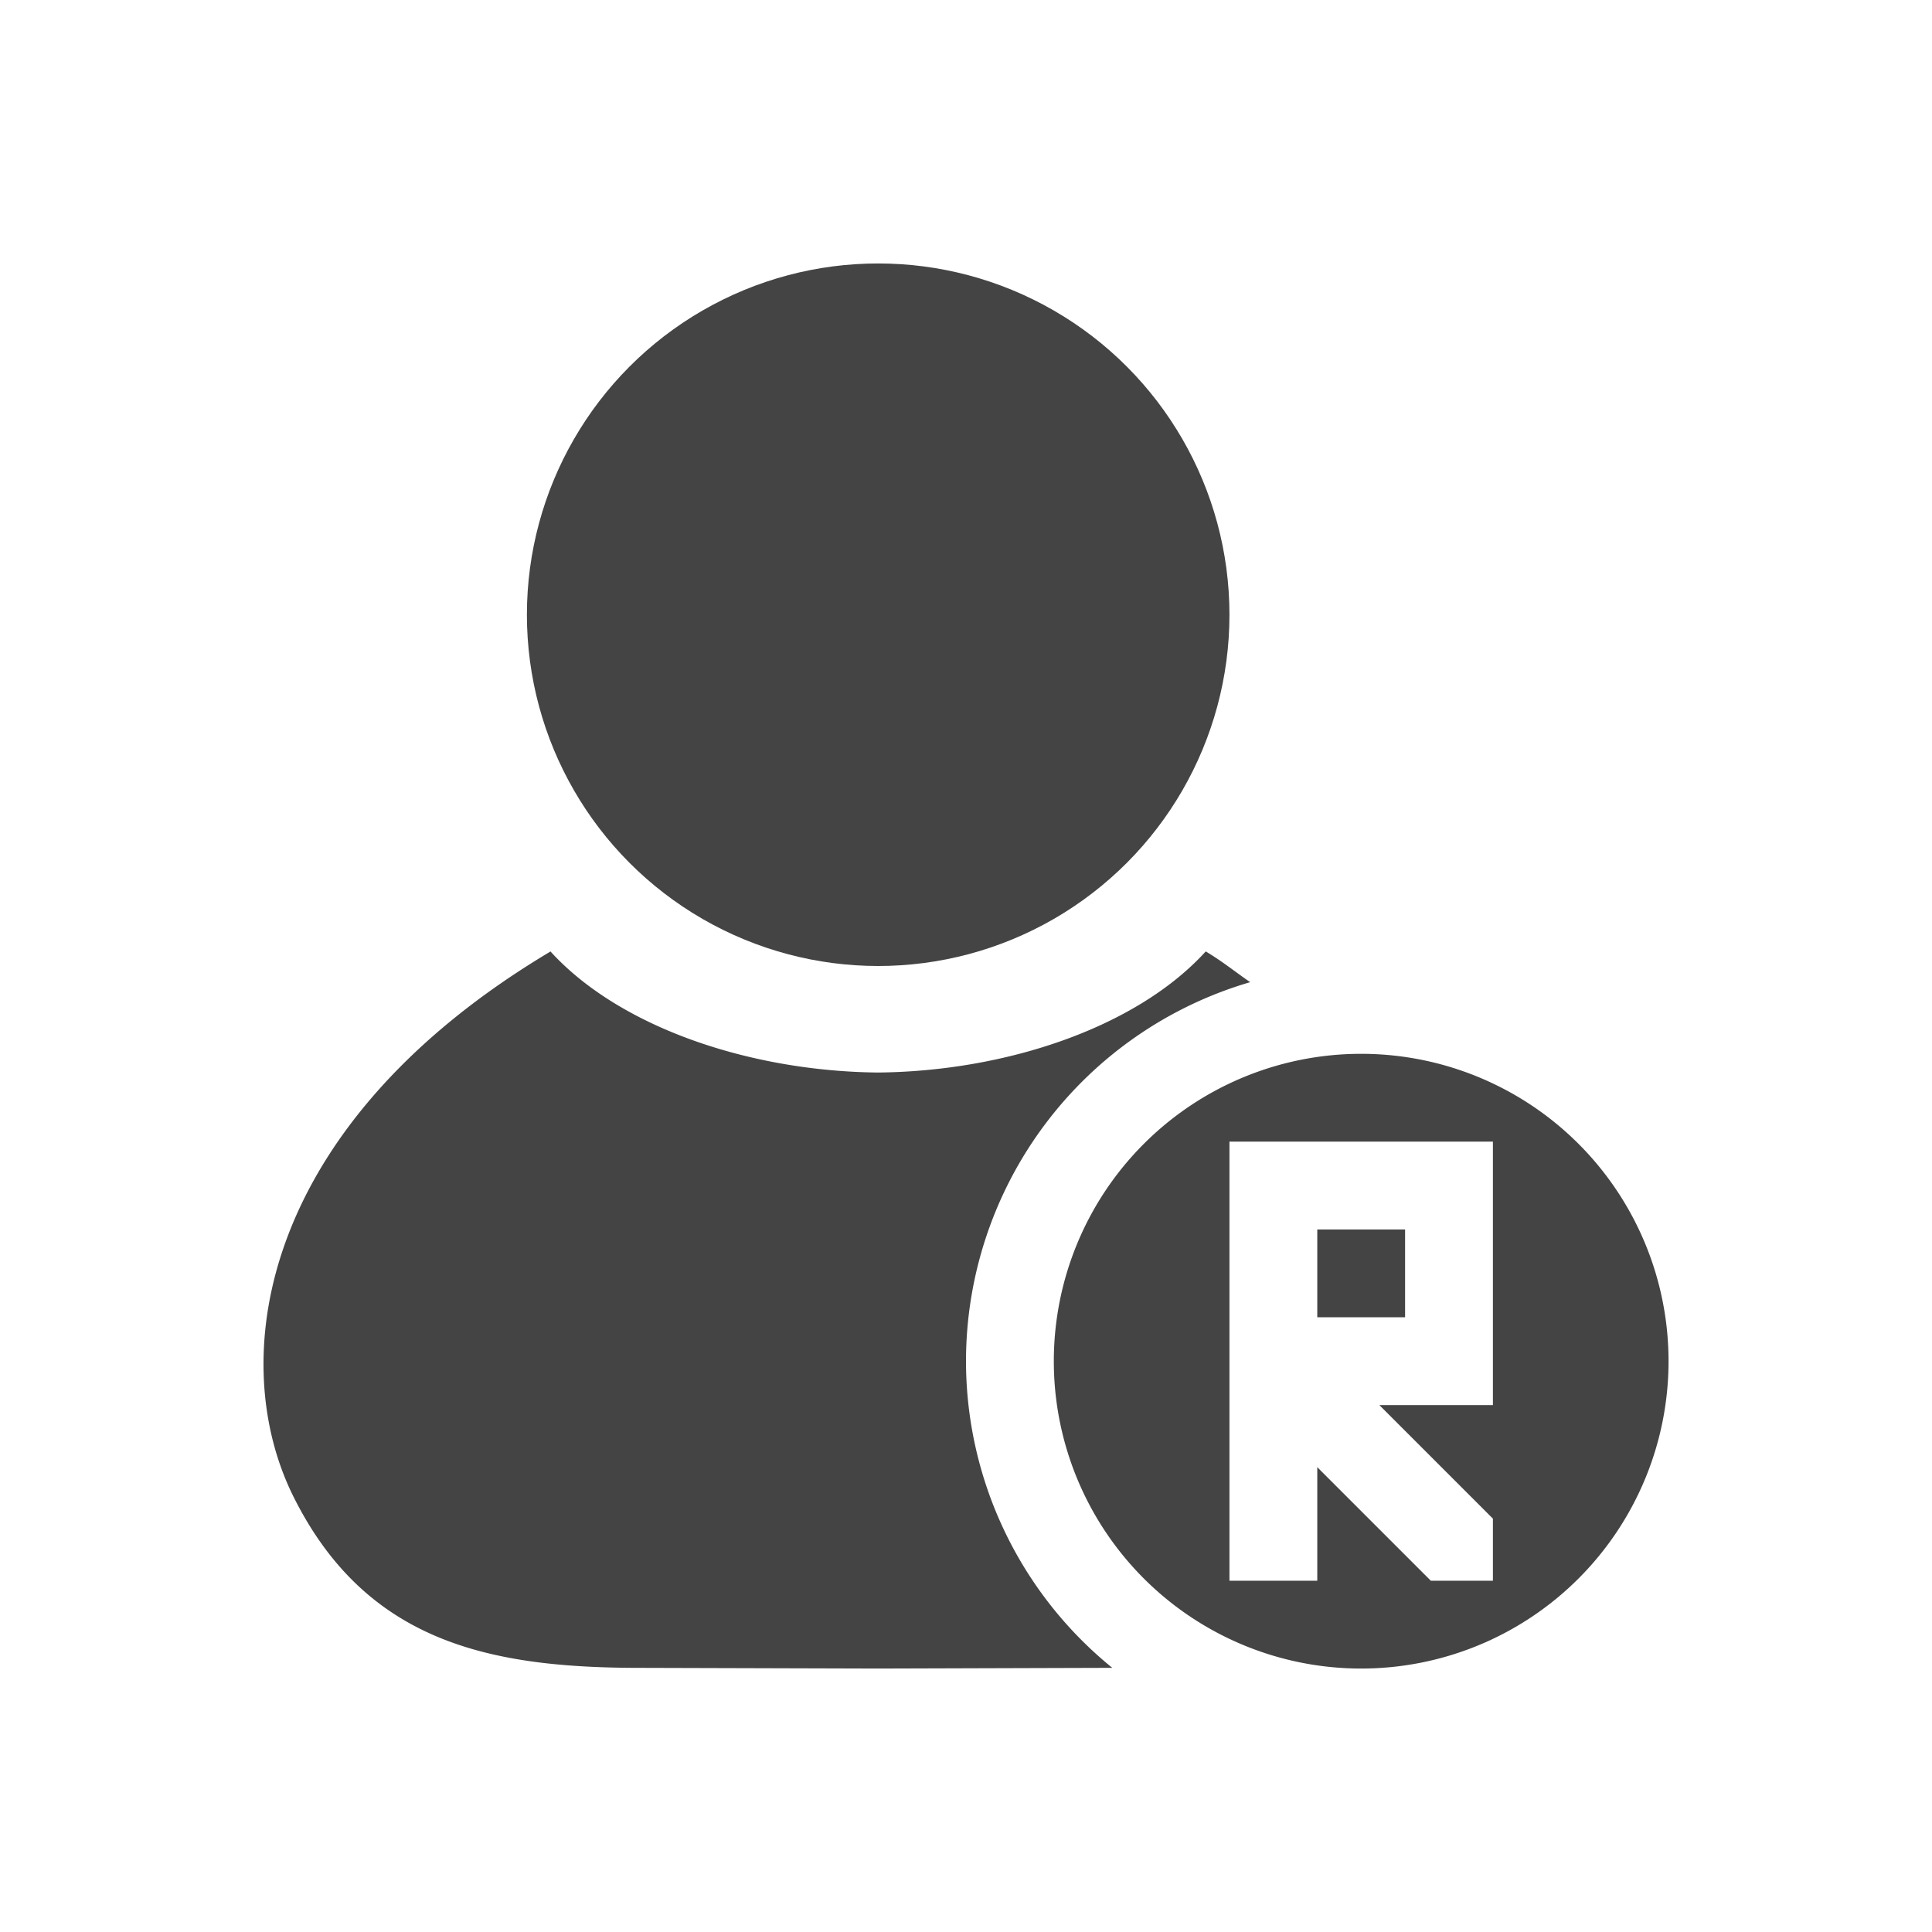 <svg width="22" height="22" version="1.1" xmlns="http://www.w3.org/2000/svg">
<defs>
<style id="current-color-scheme" type="text/css">.ColorScheme-Text { color:#444444; } .ColorScheme-Highlight { color:#4285f4; }</style>
</defs>
<g transform="translate(19)">
<path d="m-12.73 10.834c-3.302 1.968-3.714 4.632-2.928 6.209 0.817 1.638 2.2 1.937 3.85 1.949l2.795 0.008h0.027l2.652-0.008a4.5 4.5 0 0 1-1.666-3.492 4.5 4.5 0 0 1 3.236-4.316c-0.17-0.117-0.317-0.237-0.506-0.35-0.782 0.861-2.265 1.365-3.731 1.379-1.466-0.014-2.948-0.518-3.731-1.379z" color="#000000" fill="#444" fill-rule="evenodd" stroke-width="1.356"/>
<circle cx="-9" cy="7" r="4" fill="#444" fill-rule="evenodd" stroke-width="1.895"/>
<path d="m-3.5 12a3.5 3.5 0 0 0-3.5 3.5 3.5 3.5 0 0 0 3.5 3.5 3.5 3.5 0 0 0 3.5-3.5 3.5 3.5 0 0 0-3.5-3.5zm-1.5 1h3v3h-1.293l1.293 1.293v0.707h-0.707l-1.293-1.293v1.293h-1v-4zm1 1v1h1v-1z" color="#444444" fill="currentColor"/>
</g>
</svg>
